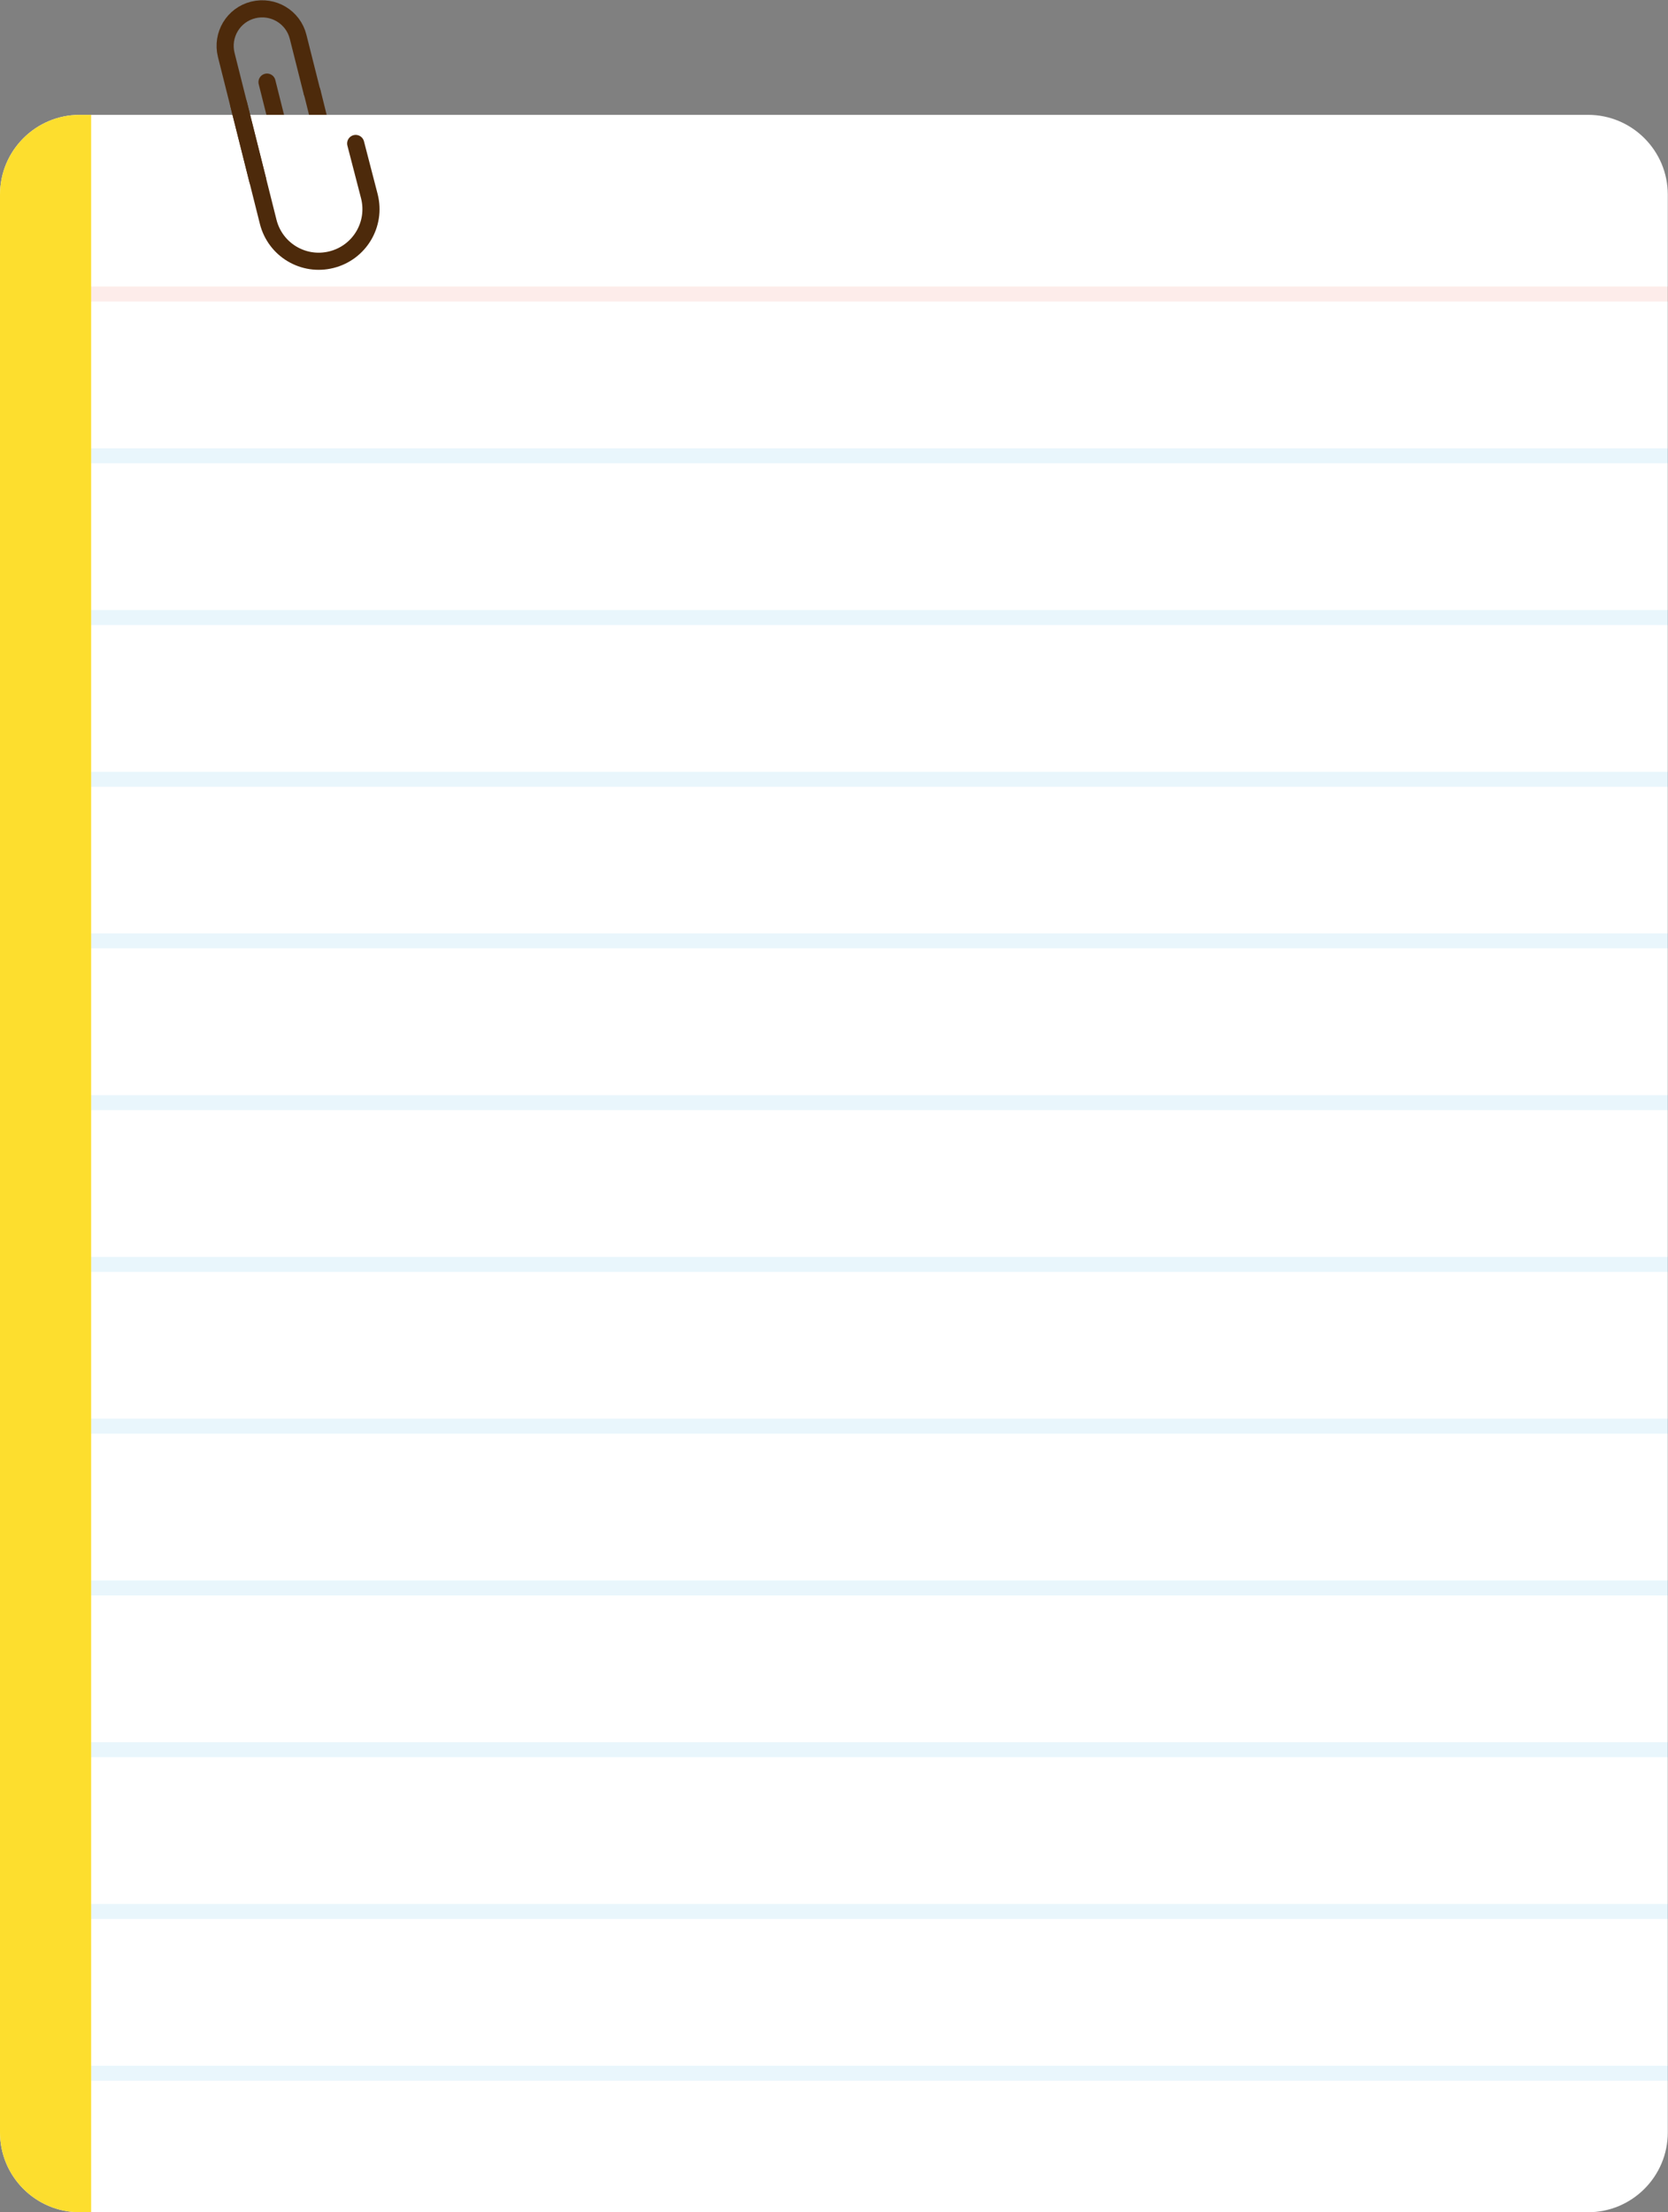<?xml version="1.0" encoding="utf-8"?>
<!-- Generator: Adobe Illustrator 23.0.0, SVG Export Plug-In . SVG Version: 6.00 Build 0)  -->
<svg version="1.1" id="Layer_1" xmlns="http://www.w3.org/2000/svg" xmlns:xlink="http://www.w3.org/1999/xlink" x="0px" y="0px"
	 viewBox="0 0 779.6 1033.9" style="enable-background:new 0 0 779.6 1033.9;" xml:space="preserve">
<rect x="0" y="0" width="779.6" height="1033.9" fill="#808080" stroke="none"/>
<style type="text/css">
	.st0{fill:none;stroke:#4D2A0B;stroke-width:8;stroke-linecap:round;stroke-miterlimit:10;}
	.st1{fill:#FFFFFF;}
	.st2{fill:#FDDE2E;}
	.st3{opacity:0.1;fill:none;stroke:#EF4230;stroke-width:7;stroke-miterlimit:10;enable-background:new    ;}
	.st4{opacity:0.1;fill:none;stroke:#26A6E0;stroke-width:7;stroke-miterlimit:10;enable-background:new    ;}
</style>
<g id="Group_303" transform="translate(0 3.968)">
	<line id="Line_103" class="st0" x1="145.9" y1="39" x2="153.7" y2="70.4"/>
	<path id="Path_459" class="st0" d="M152.7,66.4l1.9,7.4c1.3,5.2-1.9,10.4-7,11.7l0,0c-5.2,1.3-10.4-1.9-11.7-7l-1.9-7.4l-9.2-36.7"
		/>
	<path id="Rectangle_27" class="st1" d="M37.3,49.7h704.9c20.6,0,37.3,16.7,37.3,37.3v905.6c0,20.6-16.7,37.3-37.3,37.3H37.3
		c-20.6,0-37.3-16.7-37.3-37.3V87C0,66.4,16.7,49.7,37.3,49.7z"/>
	<path id="Rectangle_28" class="st2" d="M37.3,49.7h5.3l0,0v980.2l0,0h-5.3c-20.6,0-37.3-16.7-37.3-37.3V87
		C0,66.4,16.7,49.7,37.3,49.7z"/>
	<g id="Group_301" transform="translate(42.624 133.435)">
		<line id="Line_104" class="st3" x1="0" y1="0" x2="737" y2="0"/>
		<line id="Line_105" class="st4" x1="0" y1="75.6" x2="737" y2="75.6"/>
		<line id="Line_106" class="st4" x1="0" y1="151.2" x2="737" y2="151.2"/>
		<line id="Line_107" class="st4" x1="0" y1="226.8" x2="737" y2="226.8"/>
		<line id="Line_108" class="st4" x1="0" y1="302.3" x2="737" y2="302.3"/>
		<line id="Line_109" class="st4" x1="0" y1="377.9" x2="737" y2="377.9"/>
		<line id="Line_110" class="st4" x1="0" y1="453.5" x2="737" y2="453.5"/>
		<line id="Line_111" class="st4" x1="0" y1="529.1" x2="737" y2="529.1"/>
		<line id="Line_112" class="st4" x1="0" y1="604.7" x2="737" y2="604.7"/>
		<line id="Line_113" class="st4" x1="0" y1="680.3" x2="737" y2="680.3"/>
		<line id="Line_114" class="st4" x1="0" y1="755.9" x2="737" y2="755.9"/>
		<line id="Line_115" class="st4" x1="0" y1="831.5" x2="737" y2="831.5"/>
	</g>
	<g id="Group_302" transform="translate(105.24 0.078)">
		<path id="Path_461" class="st0" d="M15.2,80.1L0.5,21.6c-2.3-9.3,3.3-18.7,12.6-21l0,0c9.3-2.3,18.7,3.3,21,12.6L40.6,39"/>
		<path id="Path_462" class="st0" d="M6.3,44.6l13.8,55c3.3,13.1,16.5,21,29.6,17.7l0,0c13.1-3.3,21-16.5,17.7-29.6L61,63"/>
	</g>
</g>
</svg>
